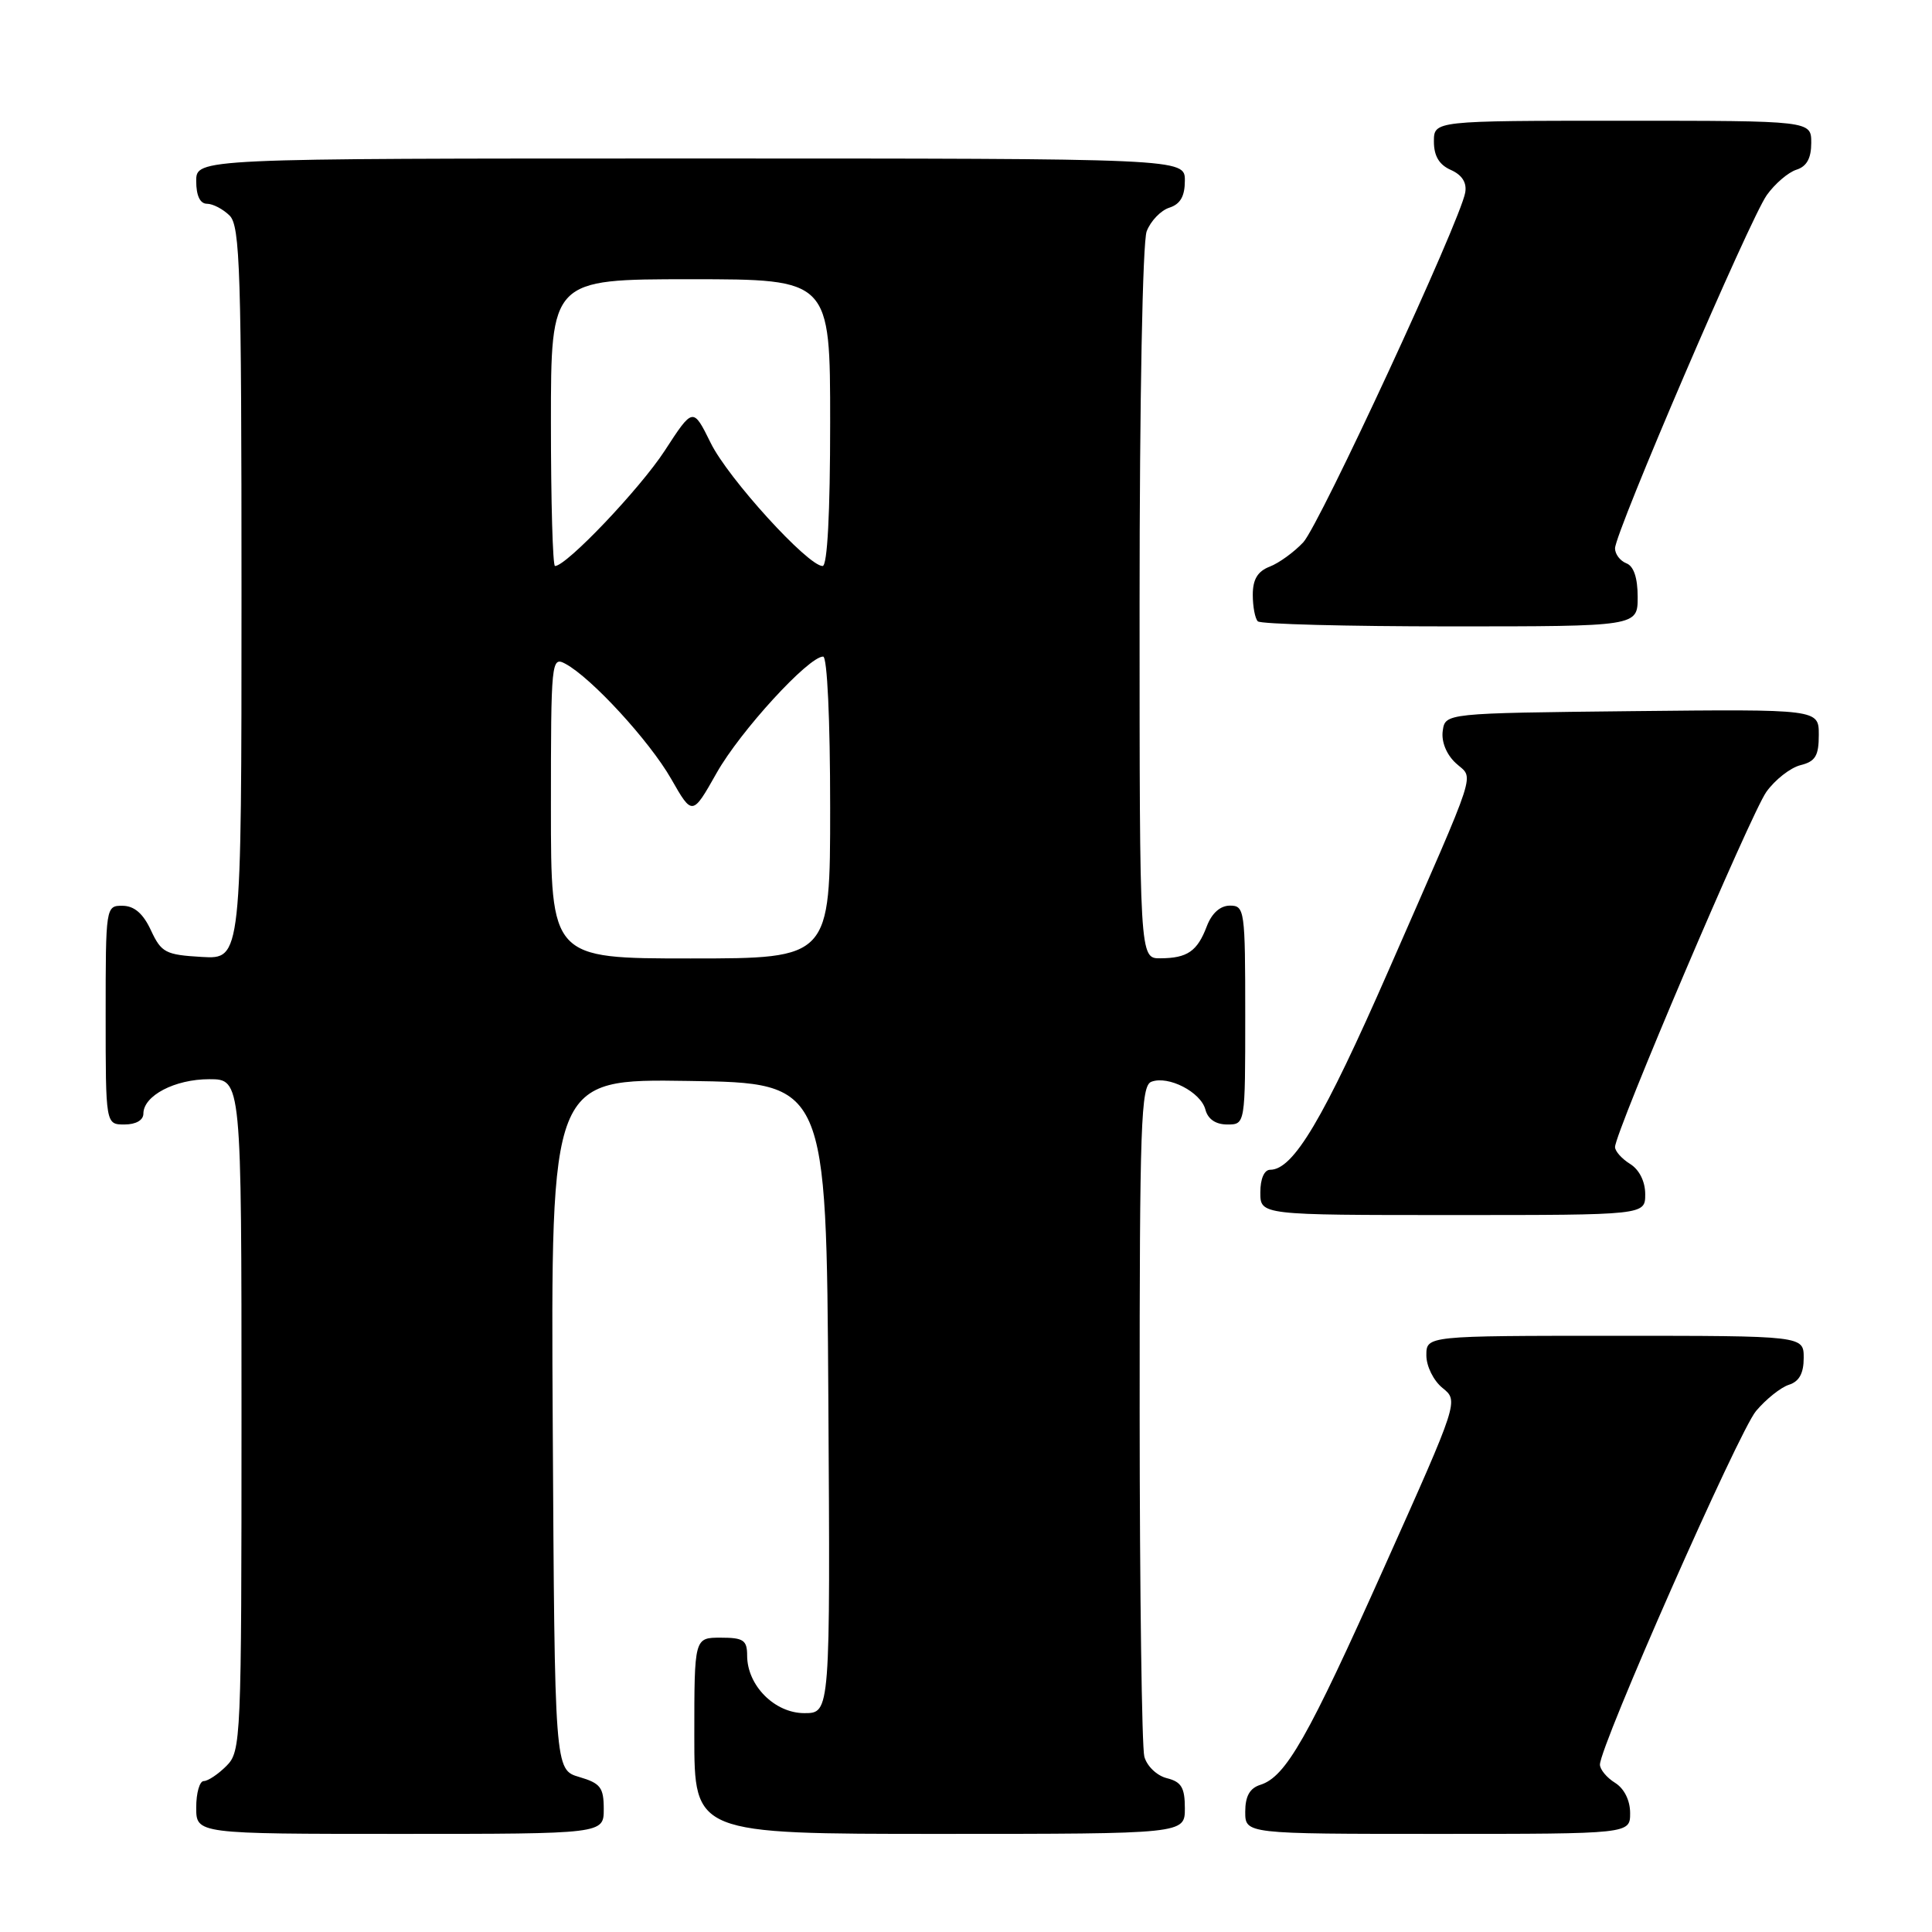 <?xml version="1.0" encoding="UTF-8" standalone="no"?>
<!DOCTYPE svg PUBLIC "-//W3C//DTD SVG 1.1//EN" "http://www.w3.org/Graphics/SVG/1.1/DTD/svg11.dtd" >
<svg xmlns="http://www.w3.org/2000/svg" xmlns:xlink="http://www.w3.org/1999/xlink" version="1.1" viewBox="0 0 256 256">
 <g >
 <path fill="currentColor"
d=" M 80.00 239.71 C 80.00 236.85 79.57 236.29 76.75 235.46 C 73.50 234.50 73.50 234.50 73.24 188.73 C 72.98 142.95 72.98 142.95 91.24 143.23 C 109.50 143.50 109.50 143.50 109.76 185.25 C 110.02 227.00 110.02 227.00 106.58 227.00 C 102.64 227.00 99.00 223.33 99.00 219.37 C 99.00 217.33 98.51 217.00 95.50 217.00 C 92.00 217.00 92.00 217.00 92.00 230.00 C 92.00 243.00 92.00 243.00 124.50 243.00 C 157.00 243.00 157.00 243.00 157.00 239.61 C 157.00 236.87 156.54 236.10 154.62 235.62 C 153.29 235.29 151.97 234.02 151.63 232.76 C 151.30 231.52 151.02 211.02 151.01 187.22 C 151.00 148.88 151.18 143.87 152.56 143.34 C 154.80 142.48 159.11 144.70 159.72 147.02 C 160.05 148.29 161.08 149.00 162.62 149.00 C 165.00 149.00 165.00 149.00 165.00 134.50 C 165.00 120.61 164.92 120.00 162.98 120.00 C 161.69 120.00 160.57 121.00 159.91 122.73 C 158.65 126.06 157.33 126.96 153.75 126.98 C 151.00 127.00 151.00 127.00 151.00 80.07 C 151.00 53.10 151.40 32.08 151.94 30.65 C 152.46 29.29 153.81 27.88 154.94 27.52 C 156.40 27.05 157.00 26.01 157.00 23.93 C 157.00 21.00 157.00 21.00 91.50 21.00 C 26.00 21.00 26.00 21.00 26.00 24.00 C 26.00 25.93 26.51 27.00 27.43 27.00 C 28.21 27.00 29.56 27.71 30.43 28.57 C 31.81 29.96 32.00 35.88 32.00 78.62 C 32.00 127.10 32.00 127.10 26.75 126.80 C 21.93 126.52 21.38 126.23 20.00 123.27 C 18.97 121.05 17.80 120.04 16.25 120.02 C 14.02 120.00 14.00 120.12 14.00 134.50 C 14.00 149.00 14.00 149.00 16.50 149.00 C 18.01 149.00 19.00 148.43 19.00 147.56 C 19.00 145.18 23.17 143.00 27.72 143.00 C 32.00 143.00 32.00 143.00 32.00 187.50 C 32.00 230.67 31.94 232.06 30.00 234.00 C 28.90 235.10 27.55 236.00 27.00 236.00 C 26.45 236.00 26.00 237.57 26.00 239.50 C 26.00 243.00 26.00 243.00 53.00 243.00 C 80.00 243.00 80.00 243.00 80.00 239.71 Z  M 216.00 240.24 C 216.00 238.56 215.22 236.99 214.00 236.23 C 212.90 235.55 212.00 234.46 212.00 233.82 C 212.00 231.35 230.39 189.69 232.68 186.97 C 234.00 185.40 235.97 183.83 237.04 183.49 C 238.40 183.06 239.00 181.97 239.00 179.93 C 239.00 177.00 239.00 177.00 214.00 177.00 C 189.00 177.00 189.00 177.00 189.00 179.59 C 189.00 181.03 189.95 182.95 191.14 183.91 C 193.28 185.64 193.28 185.64 183.46 207.57 C 173.28 230.33 170.38 235.43 167.00 236.50 C 165.60 236.94 165.00 238.01 165.00 240.07 C 165.00 243.00 165.00 243.00 190.50 243.00 C 216.00 243.00 216.00 243.00 216.00 240.24 Z  M 218.00 158.24 C 218.00 156.56 217.22 154.99 216.00 154.23 C 214.90 153.55 214.00 152.54 214.00 151.99 C 214.00 150.06 232.00 107.80 234.05 104.93 C 235.20 103.32 237.23 101.73 238.57 101.39 C 240.55 100.90 241.00 100.15 241.00 97.37 C 241.00 93.97 241.00 93.97 216.25 94.23 C 191.50 94.50 191.50 94.50 191.17 96.85 C 190.97 98.26 191.65 99.96 192.89 101.11 C 195.32 103.37 196.13 100.85 184.03 128.50 C 175.37 148.27 171.38 155.00 168.31 155.00 C 167.52 155.00 167.00 156.19 167.00 158.00 C 167.00 161.00 167.00 161.00 192.50 161.00 C 218.00 161.00 218.00 161.00 218.00 158.24 Z  M 217.00 79.11 C 217.00 76.57 216.48 75.01 215.50 74.64 C 214.68 74.32 214.00 73.43 214.00 72.66 C 214.00 70.58 231.85 29.02 234.11 25.85 C 235.18 24.35 236.94 22.84 238.03 22.49 C 239.40 22.06 240.00 20.97 240.00 18.93 C 240.00 16.00 240.00 16.00 215.00 16.00 C 190.00 16.00 190.00 16.00 190.00 18.76 C 190.00 20.67 190.70 21.84 192.25 22.52 C 193.73 23.18 194.38 24.20 194.15 25.51 C 193.50 29.28 174.87 69.50 172.69 71.86 C 171.48 73.15 169.49 74.60 168.25 75.08 C 166.64 75.70 166.00 76.77 166.00 78.81 C 166.00 80.38 166.30 81.97 166.67 82.33 C 167.03 82.70 178.51 83.00 192.17 83.00 C 217.00 83.00 217.00 83.00 217.00 79.11 Z  M 73.00 106.96 C 73.00 87.57 73.06 86.96 74.91 87.95 C 78.35 89.79 86.06 98.18 88.93 103.20 C 91.74 108.12 91.74 108.12 94.97 102.40 C 98.08 96.89 107.13 87.00 109.07 87.00 C 109.61 87.00 110.00 95.29 110.00 107.00 C 110.00 127.00 110.00 127.00 91.50 127.00 C 73.00 127.00 73.00 127.00 73.00 106.96 Z  M 73.00 56.00 C 73.00 37.00 73.00 37.00 91.50 37.00 C 110.00 37.00 110.00 37.00 110.00 56.00 C 110.00 68.00 109.63 75.00 109.00 75.00 C 107.05 75.00 96.46 63.37 94.17 58.69 C 91.83 53.95 91.83 53.95 88.08 59.72 C 84.79 64.77 75.06 75.00 73.54 75.00 C 73.24 75.00 73.00 66.45 73.00 56.00 Z "/>
</g>
</svg>